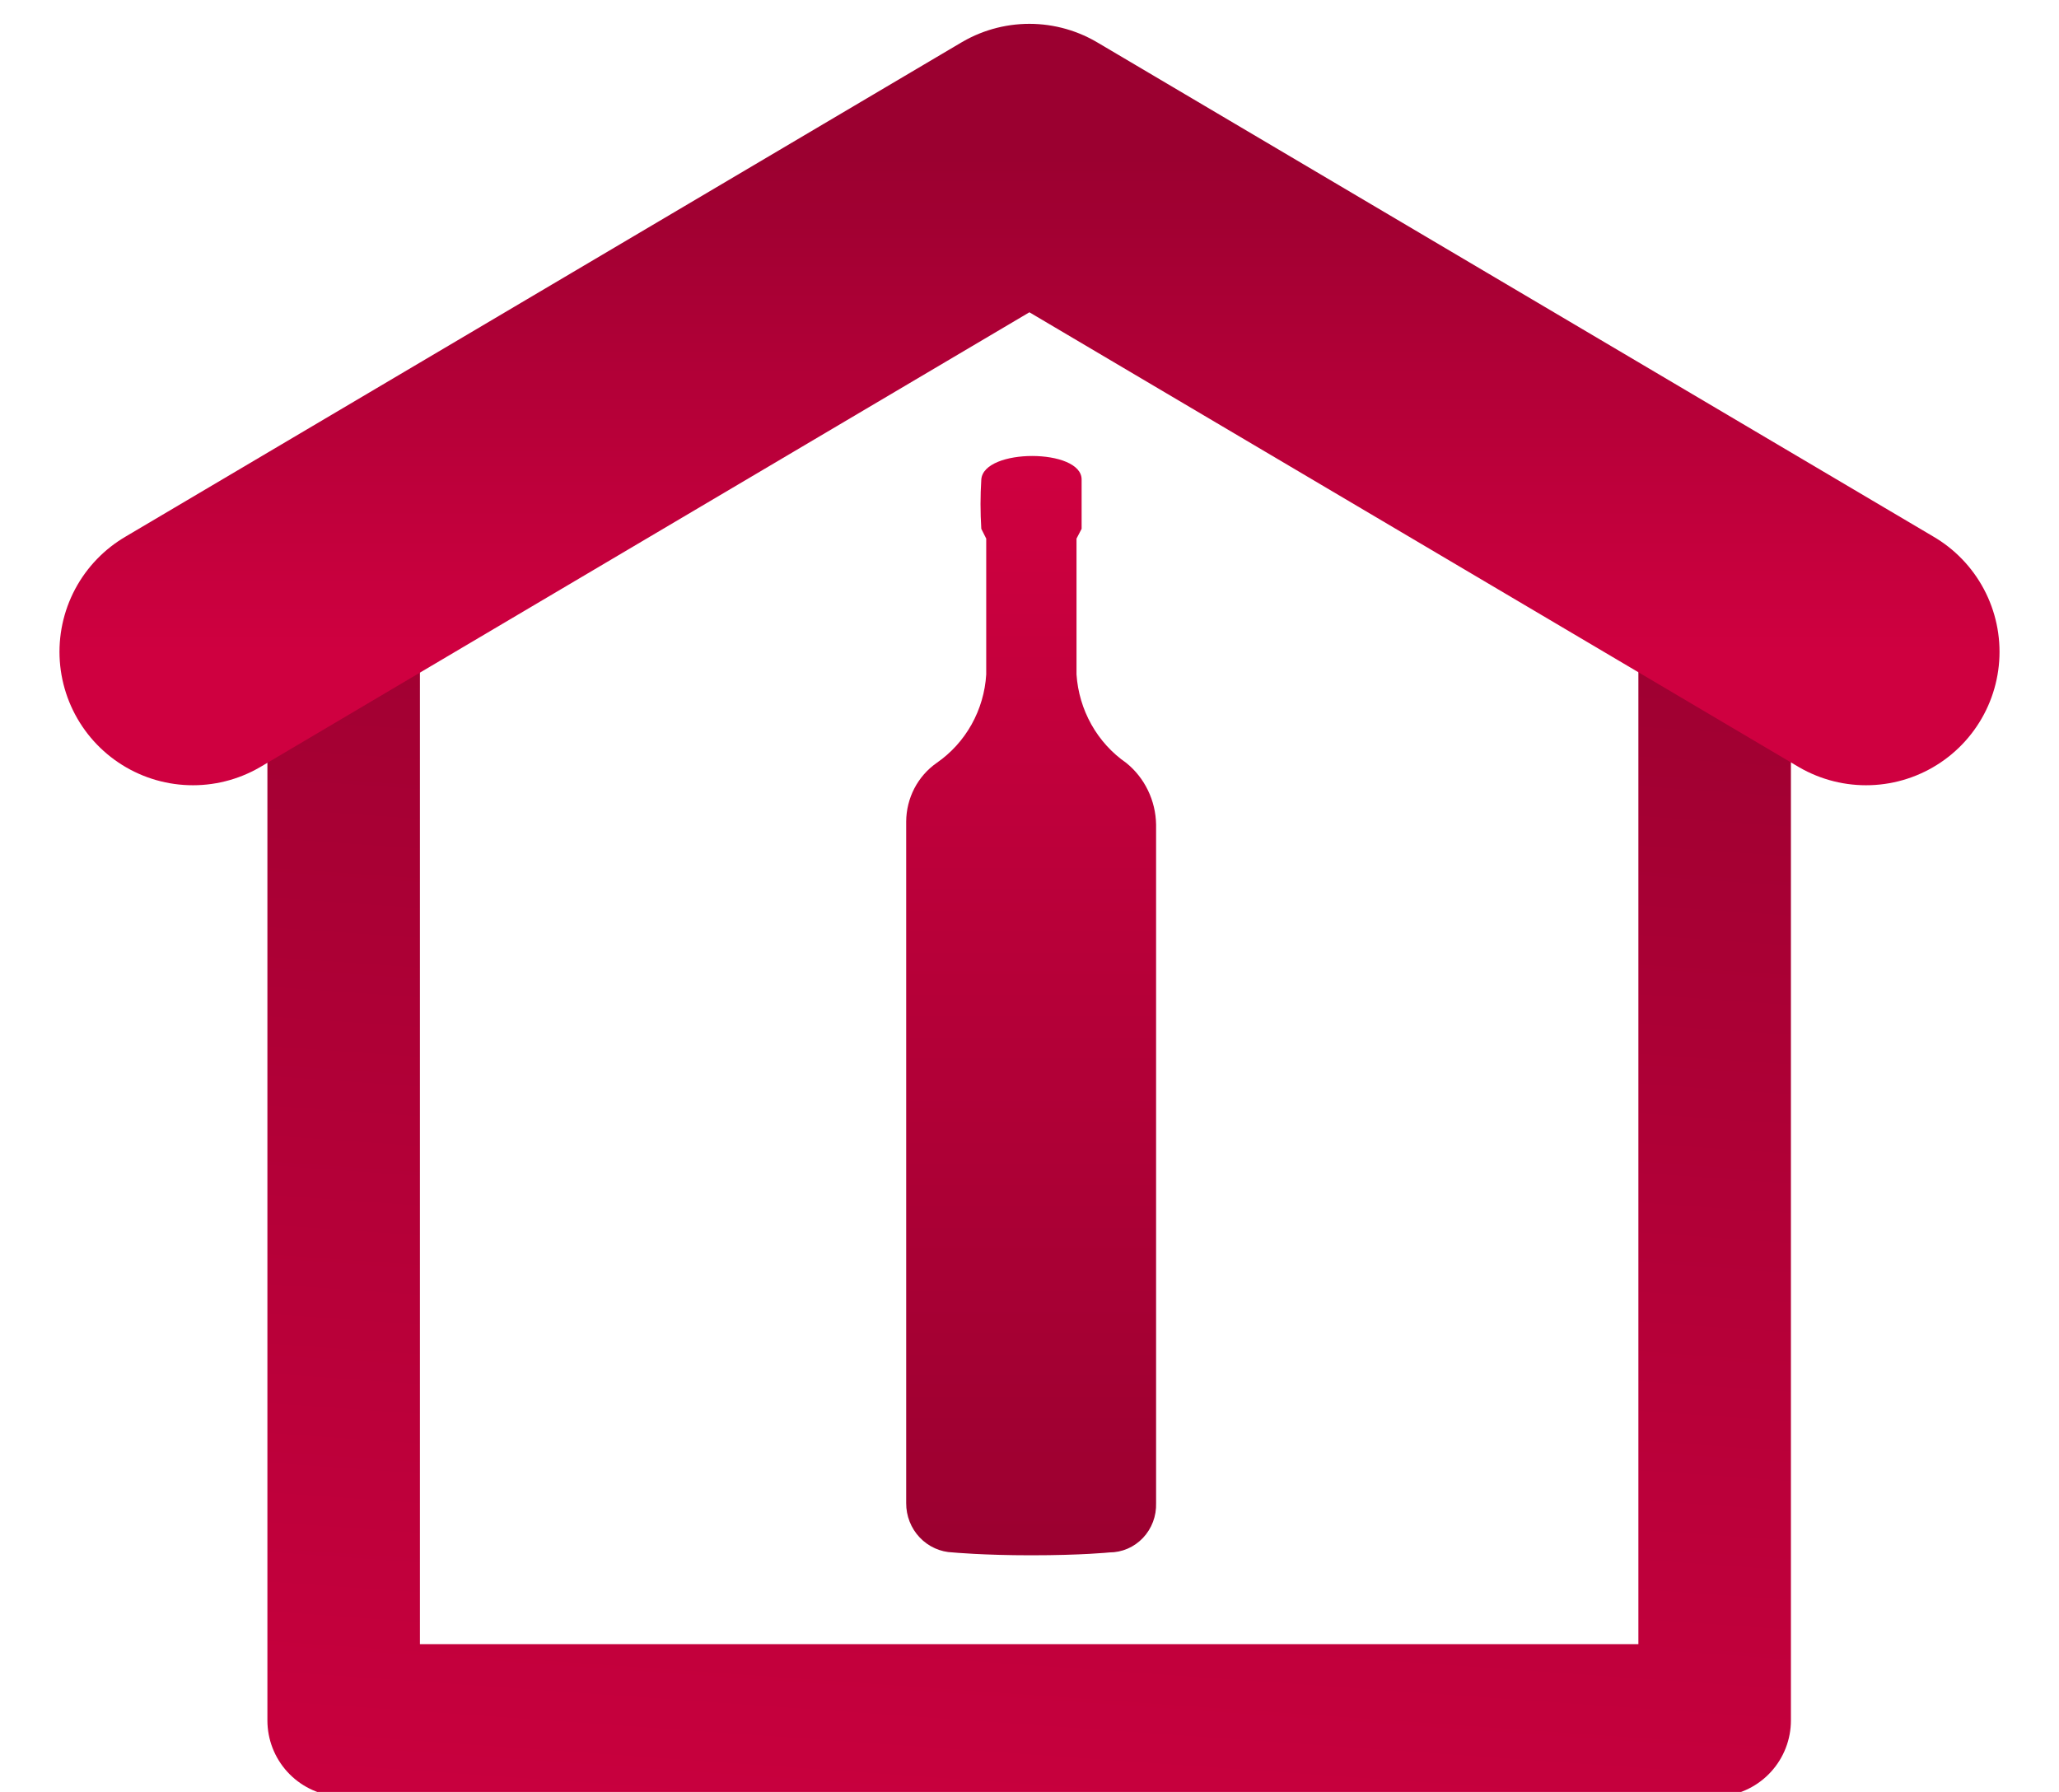<svg width="54" height="47" viewBox="0 0 54 47" fill="none" xmlns="http://www.w3.org/2000/svg">
<g clip-path="url(#clip0)">
<path d="M44.969 16.402V45.124H9.013V16.402" stroke="url(#paint0_linear)" stroke-width="4" stroke-linecap="round" stroke-linejoin="round"/>
<path d="M29.096 40.718C29.26 40.718 29.423 40.684 29.574 40.619C29.726 40.553 29.862 40.457 29.977 40.336C30.091 40.215 30.18 40.072 30.239 39.916C30.298 39.759 30.325 39.592 30.32 39.424V21.628C30.315 21.315 30.242 21.008 30.106 20.728C29.971 20.448 29.776 20.202 29.536 20.009C29.161 19.749 28.848 19.405 28.623 19.003C28.397 18.601 28.264 18.152 28.233 17.69V14.127L28.367 13.87C28.367 13.87 28.367 13.395 28.367 12.576C28.367 11.758 25.797 11.751 25.736 12.576C25.709 13.007 25.709 13.44 25.736 13.87L25.865 14.127V17.69C25.837 18.152 25.705 18.601 25.48 19.003C25.255 19.405 24.943 19.749 24.567 20.009C24.322 20.18 24.121 20.409 23.981 20.677C23.842 20.945 23.768 21.243 23.766 21.546V39.424C23.764 39.76 23.891 40.084 24.12 40.325C24.349 40.567 24.661 40.708 24.99 40.718C24.99 40.718 25.779 40.793 27.04 40.793C28.38 40.793 29.096 40.718 29.096 40.718Z" fill="url(#paint1_linear)"/>
<path d="M5.06 17.096L26.997 4.125L48.94 17.096" stroke="url(#paint2_linear)" stroke-width="7" stroke-linecap="round" stroke-linejoin="round"/>
</g>
<defs>
<linearGradient id="paint0_linear" x1="26.452" y1="12.812" x2="23.597" y2="53.193" gradientUnits="userSpaceOnUse">
<stop stop-color="#9b0030"/>
<stop offset="1" stop-color="#cf0040"/>
</linearGradient>
<linearGradient id="paint1_linear" x1="27.043" y1="11.96" x2="27.043" y2="40.793" gradientUnits="userSpaceOnUse">
<stop stop-color="#cf0040"/>
<stop offset="1" stop-color="#9b0030"/>
</linearGradient>
<linearGradient id="paint2_linear" x1="27" y1="4.125" x2="27" y2="17.096" gradientUnits="userSpaceOnUse">
<stop stop-color="#9b0030"/>
<stop offset="1" stop-color="#cf0040"/>
</linearGradient>
<clipPath id="clip0">
<rect width="54" height="47" fill="white"/>
</clipPath>
</defs>
</svg>
